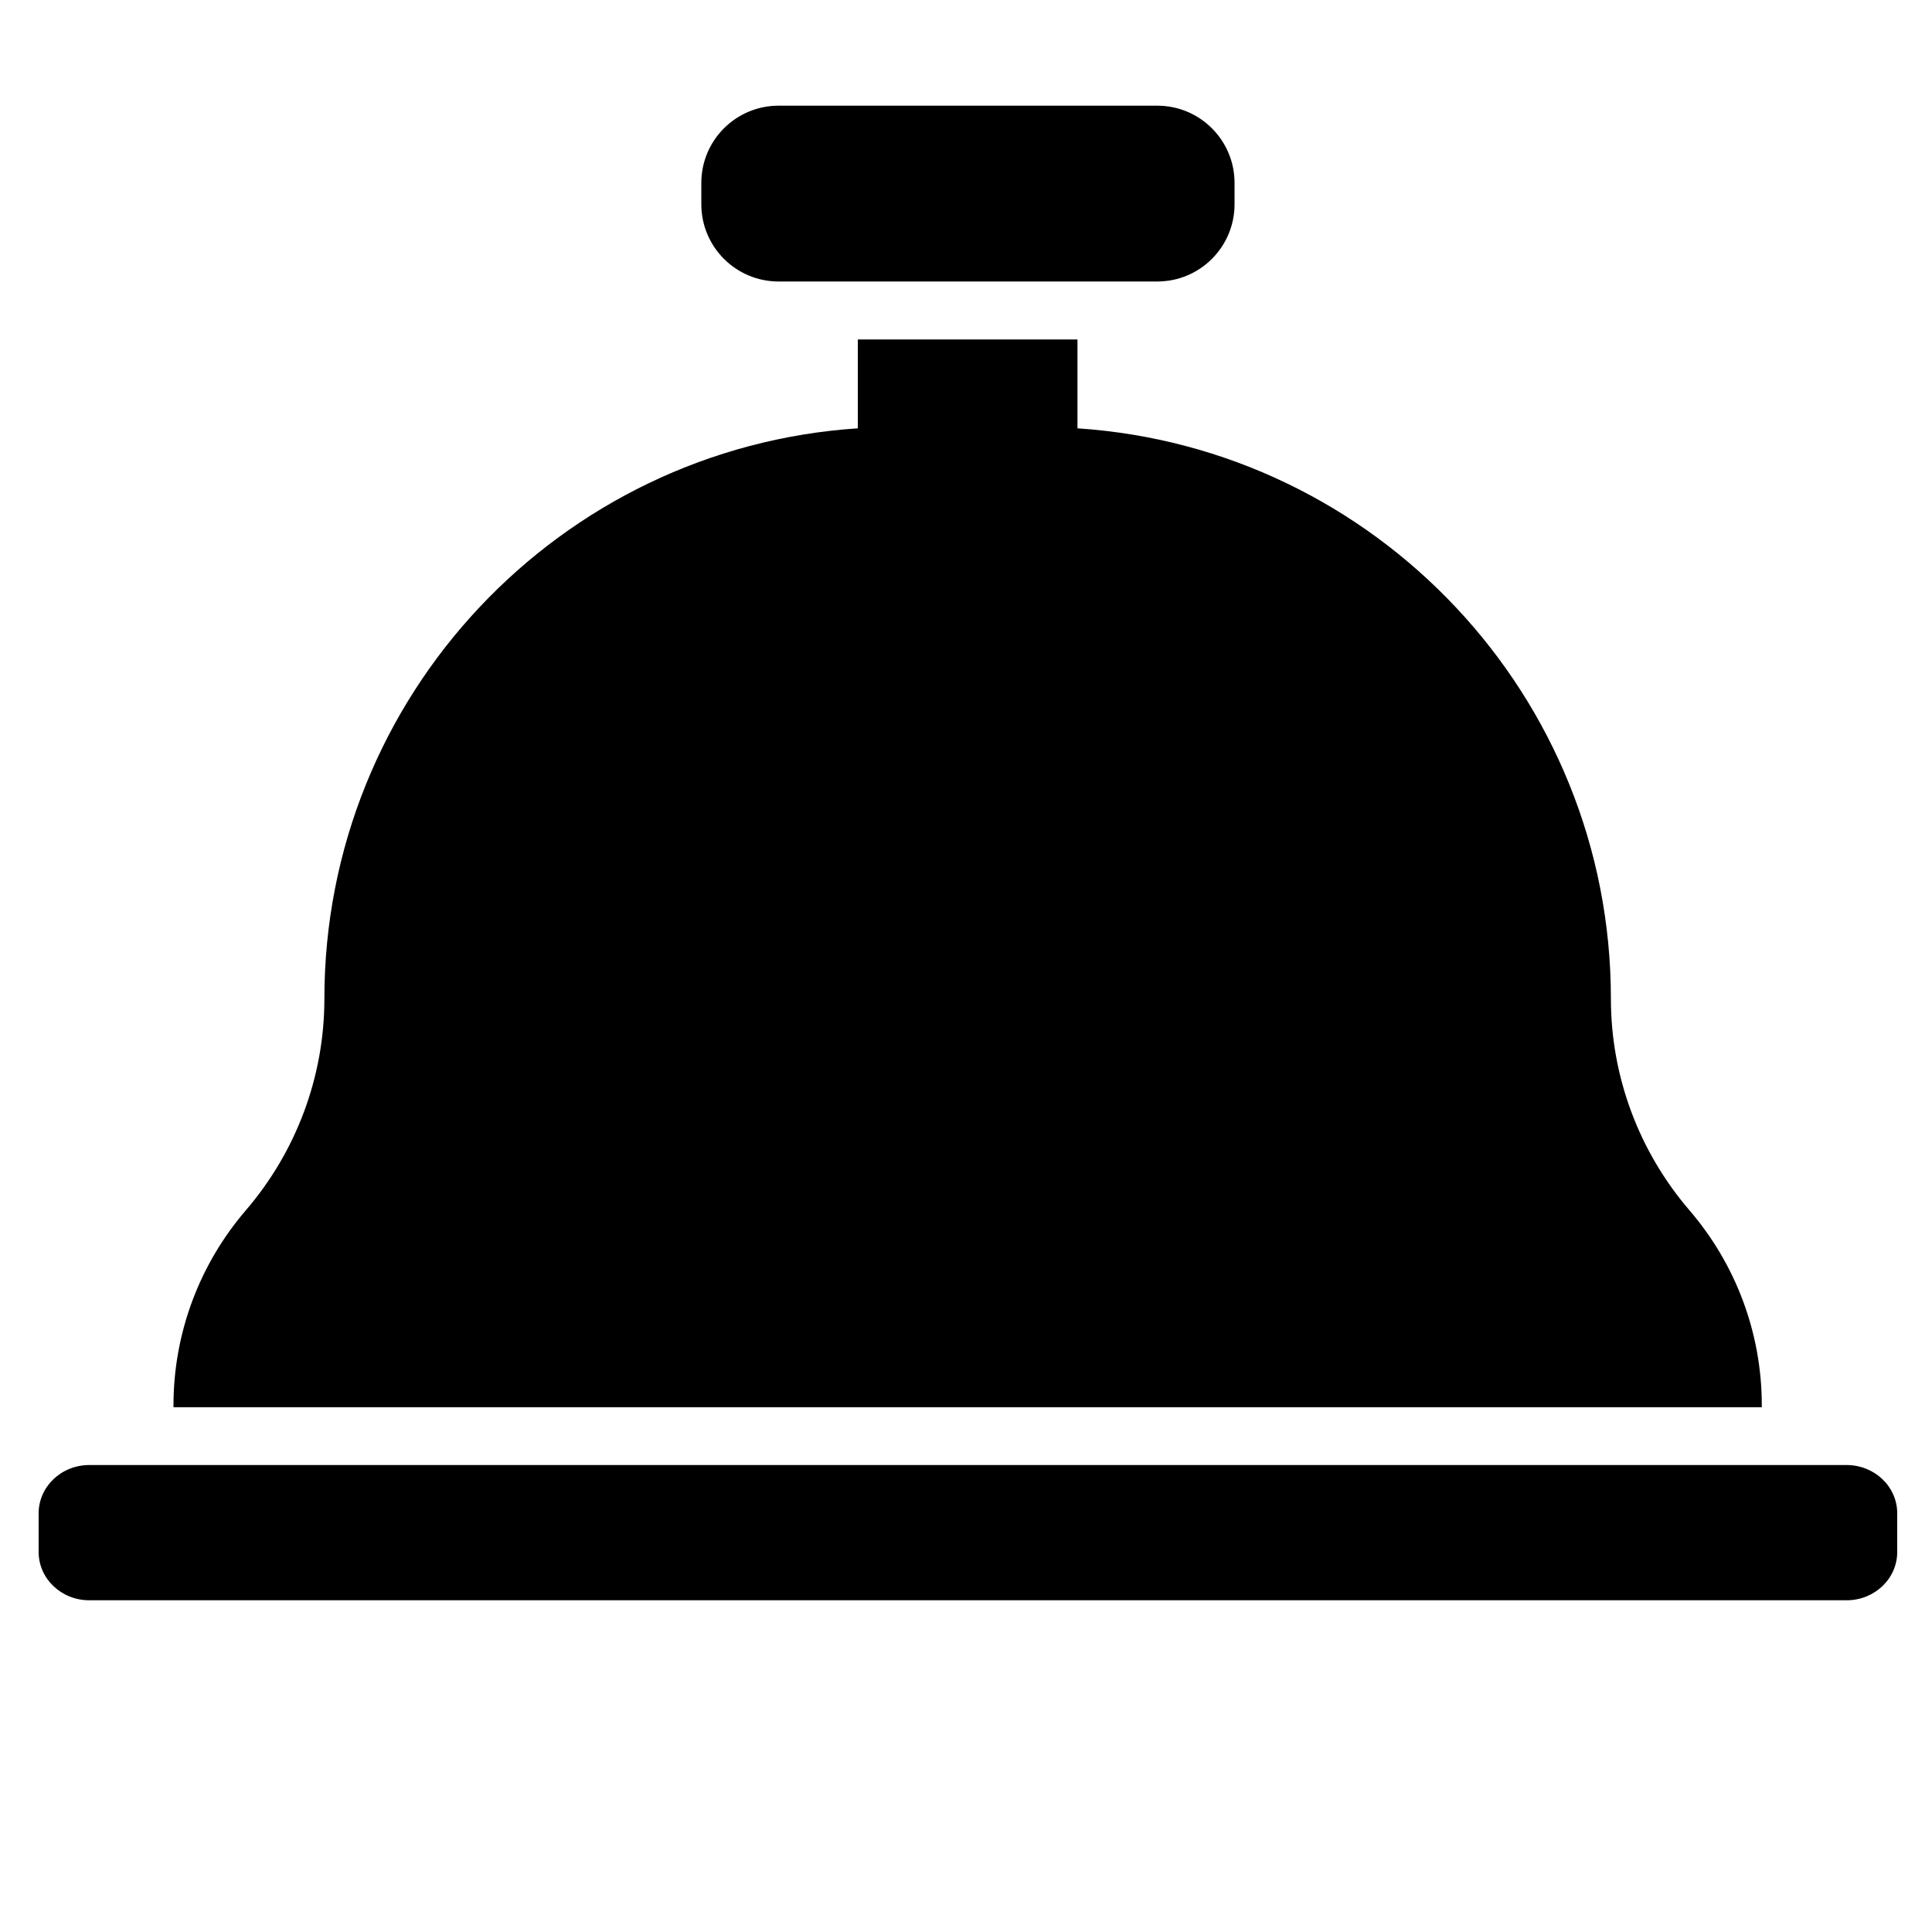 <?xml version="1.0" encoding="utf-8"?>
<!-- Generator: Adobe Illustrator 18.1.1, SVG Export Plug-In . SVG Version: 6.00 Build 0)  -->
<svg version="1.1" id="Capa_1" xmlns="http://www.w3.org/2000/svg" xmlns:xlink="http://www.w3.org/1999/xlink" x="0px" y="0px"
	 width="1000px" height="1000px" viewBox="0 0 1000 1000" enable-background="new 0 0 1000 1000" xml:space="preserve">
<g>
	<path d="M167.9,517L167.9,517c0,40.2-14.5,79-40.7,109.5c-23.7,27.6-37.4,63.2-37.4,100.8v1.1h822.1v-1.1
		c0-37.5-13.6-73.1-37.4-100.8c-26.2-30.5-40.7-69.3-40.7-109.5v0c0-156.8-121.9-285.1-276.1-295.3v-46H444v46
		C289.8,231.9,167.9,360.2,167.9,517z"/>
	<path d="M955.8,758.3H46.2c-14.5,0-26.2,11.2-26.2,25v20c0,13.8,11.7,25,26.2,25h909.6c14.5,0,26.2-11.2,26.2-25v-20
		C982,769.5,970.3,758.3,955.8,758.3z"/>
	<path d="M599,145.7c22.1,0,40-17.9,40-40v-11c0-22.1-17.9-40-40-40H403c-22.1,0-40,17.9-40,40v11c0,22.1,17.9,40,40,40H599z"/>
</g>
</svg>
